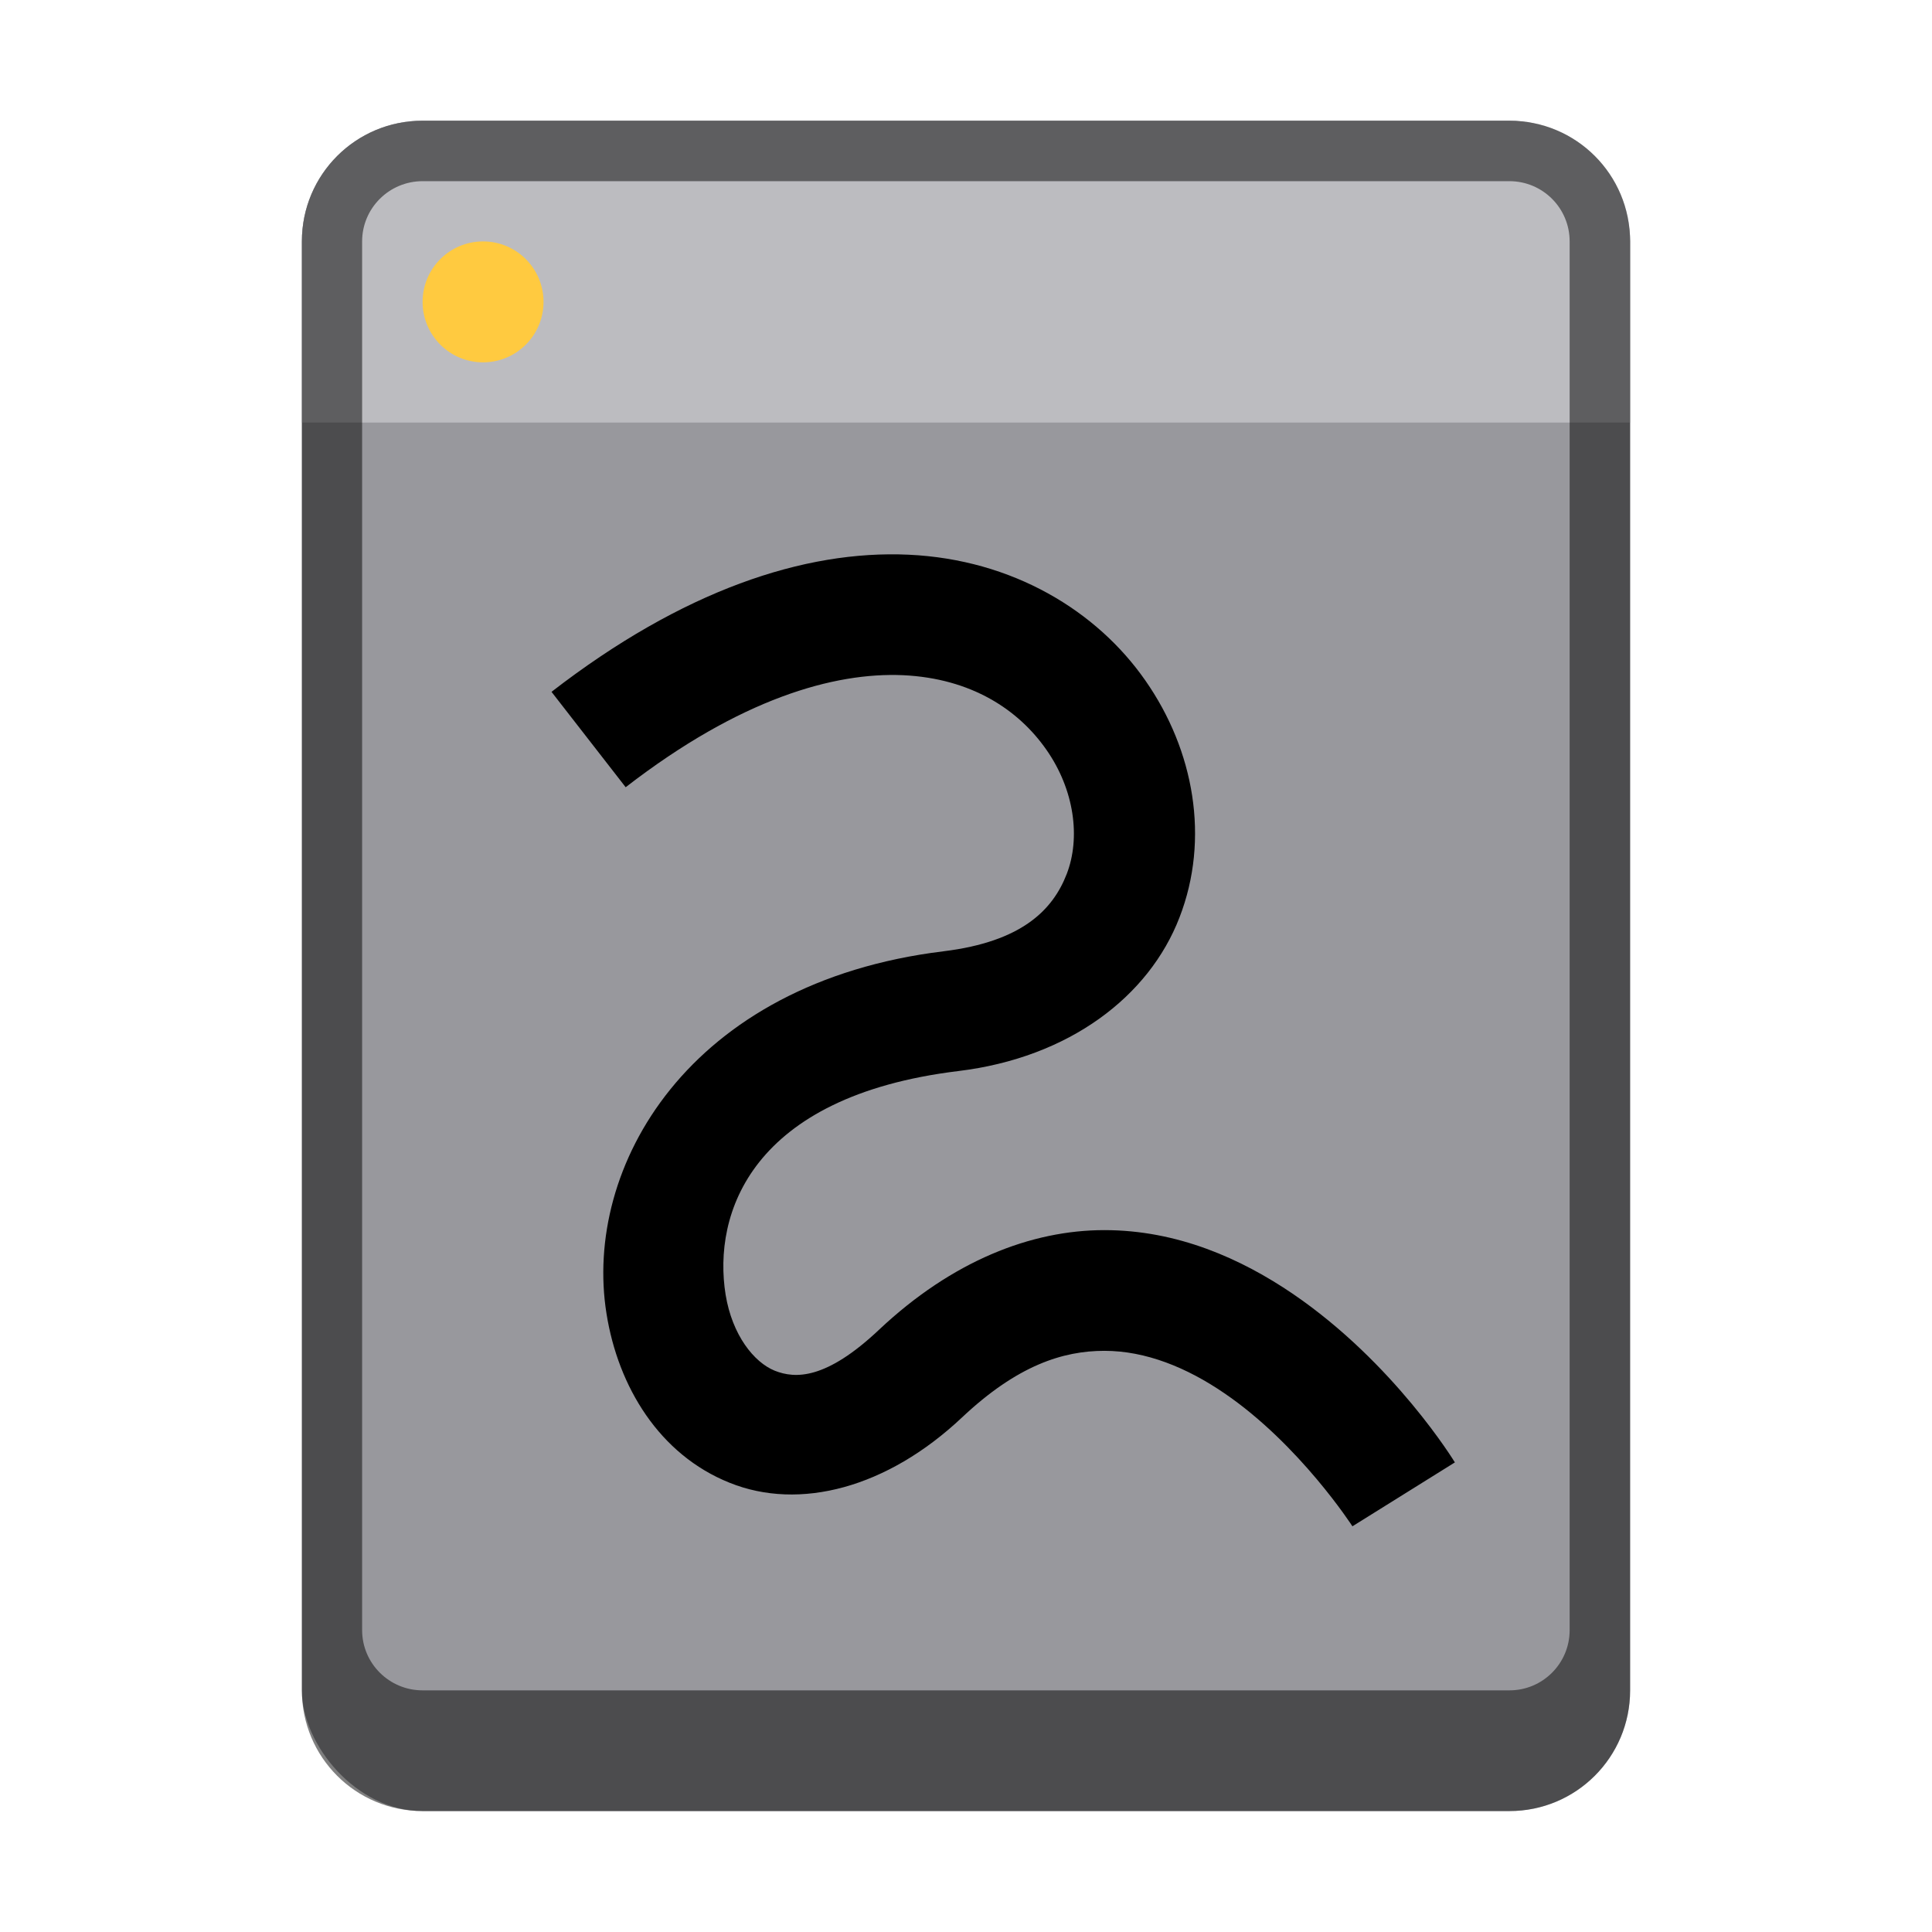 <?xml version="1.0" encoding="UTF-8" standalone="no"?>
<!-- Created with Inkscape (http://www.inkscape.org/) -->

<svg
   width="32"
   height="32"
   viewBox="0 0 8.467 8.467"
   version="1.1"
   id="svg5"
   inkscape:version="1.2 (dc2aedaf03, 2022-05-15)"
   sodipodi:docname="input-tablet.svg"
   xmlns:inkscape="http://www.inkscape.org/namespaces/inkscape"
   xmlns:sodipodi="http://sodipodi.sourceforge.net/DTD/sodipodi-0.dtd"
   xmlns="http://www.w3.org/2000/svg"
   xmlns:svg="http://www.w3.org/2000/svg">
  <sodipodi:namedview
     id="namedview7"
     pagecolor="#ffffff"
     bordercolor="#666666"
     borderopacity="1.0"
     inkscape:pageshadow="2"
     inkscape:pageopacity="0.0"
     inkscape:pagecheckerboard="0"
     inkscape:document-units="px"
     showgrid="false"
     units="px"
     height="48px"
     inkscape:zoom="25.0625"
     inkscape:cx="-1.6558604"
     inkscape:cy="13.466334"
     inkscape:window-width="1920"
     inkscape:window-height="1014"
     inkscape:window-x="0"
     inkscape:window-y="0"
     inkscape:window-maximized="1"
     inkscape:current-layer="svg5"
     showguides="true"
     inkscape:showpageshadow="2"
     inkscape:deskcolor="#d1d1d1" />
  <defs
     id="defs2" />
  <rect
     style="fill:#98989d;fill-opacity:1;stroke-width:0.265"
     id="rect1142"
     width="5.821"
     height="7.408"
     x="1.323"
     y="0.529"
     ry="0.529" />
  <path
     d="M 3.982,2.431 C 3.524,2.41 2.991,2.588 2.417,3.032 L 2.742,3.45 C 3.245,3.061 3.656,2.946 3.957,2.959 4.258,2.973 4.464,3.111 4.586,3.286 4.709,3.462 4.736,3.672 4.675,3.83 4.614,3.988 4.478,4.127 4.135,4.169 3.015,4.306 2.555,5.116 2.658,5.757 2.709,6.078 2.89,6.375 3.197,6.498 3.504,6.622 3.888,6.521 4.216,6.212 4.459,5.983 4.659,5.92 4.84,5.92 c 0.181,0 0.361,0.073 0.526,0.186 0.33,0.225 0.561,0.583 0.561,0.583 l 0.449,-0.28 c 0,0 -0.265,-0.436 -0.712,-0.74 -0.224,-0.152 -0.503,-0.278 -0.824,-0.278 -0.321,0 -0.667,0.135 -0.987,0.436 C 3.62,6.047 3.485,6.043 3.395,6.007 3.304,5.97 3.209,5.851 3.18,5.674 3.123,5.319 3.291,4.805 4.199,4.694 4.687,4.635 5.036,4.366 5.169,4.021 5.303,3.676 5.233,3.288 5.02,2.983 4.808,2.678 4.439,2.452 3.982,2.431 Z"
     style="color:#000000;fill:#000000;stroke-width:0.265;-inkscape-stroke:none"
     id="path8900" />
  <path
     d="m 1.852,0.529 c -0.293,0 -0.529,0.236 -0.529,0.529 v 0.794 h 5.821 v -0.794 c 0,-0.293 -0.236,-0.529 -0.529,-0.529 z"
     style="fill:#bcbcc0;stroke-width:0.265"
     id="path1326" />
  <circle
     style="opacity:1;fill:#ffca40;fill-opacity:1;stroke-width:0.265"
     id="path6708"
     cx="2.117"
     cy="1.323"
     r="0.265" />
  <path
     id="rect1162"
     style="opacity:0.5;fill:#000000;fill-opacity:1;stroke-width:0.265"
     d="M 1.852 0.529 C 1.559 0.529 1.323 0.765 1.323 1.058 L 1.323 7.408 C 1.323 7.701 1.559 7.937 1.852 7.937 L 6.615 7.937 C 6.908 7.937 7.144 7.701 7.144 7.408 L 7.144 1.058 C 7.144 0.765 6.908 0.529 6.615 0.529 L 1.852 0.529 z M 1.852 0.794 L 6.615 0.794 C 6.761 0.794 6.879 0.912 6.879 1.058 L 6.879 7.144 C 6.879 7.29 6.761 7.408 6.615 7.408 L 1.852 7.408 C 1.706 7.408 1.587 7.29 1.587 7.144 L 1.587 1.058 C 1.587 0.912 1.706 0.794 1.852 0.794 z " />
</svg>
